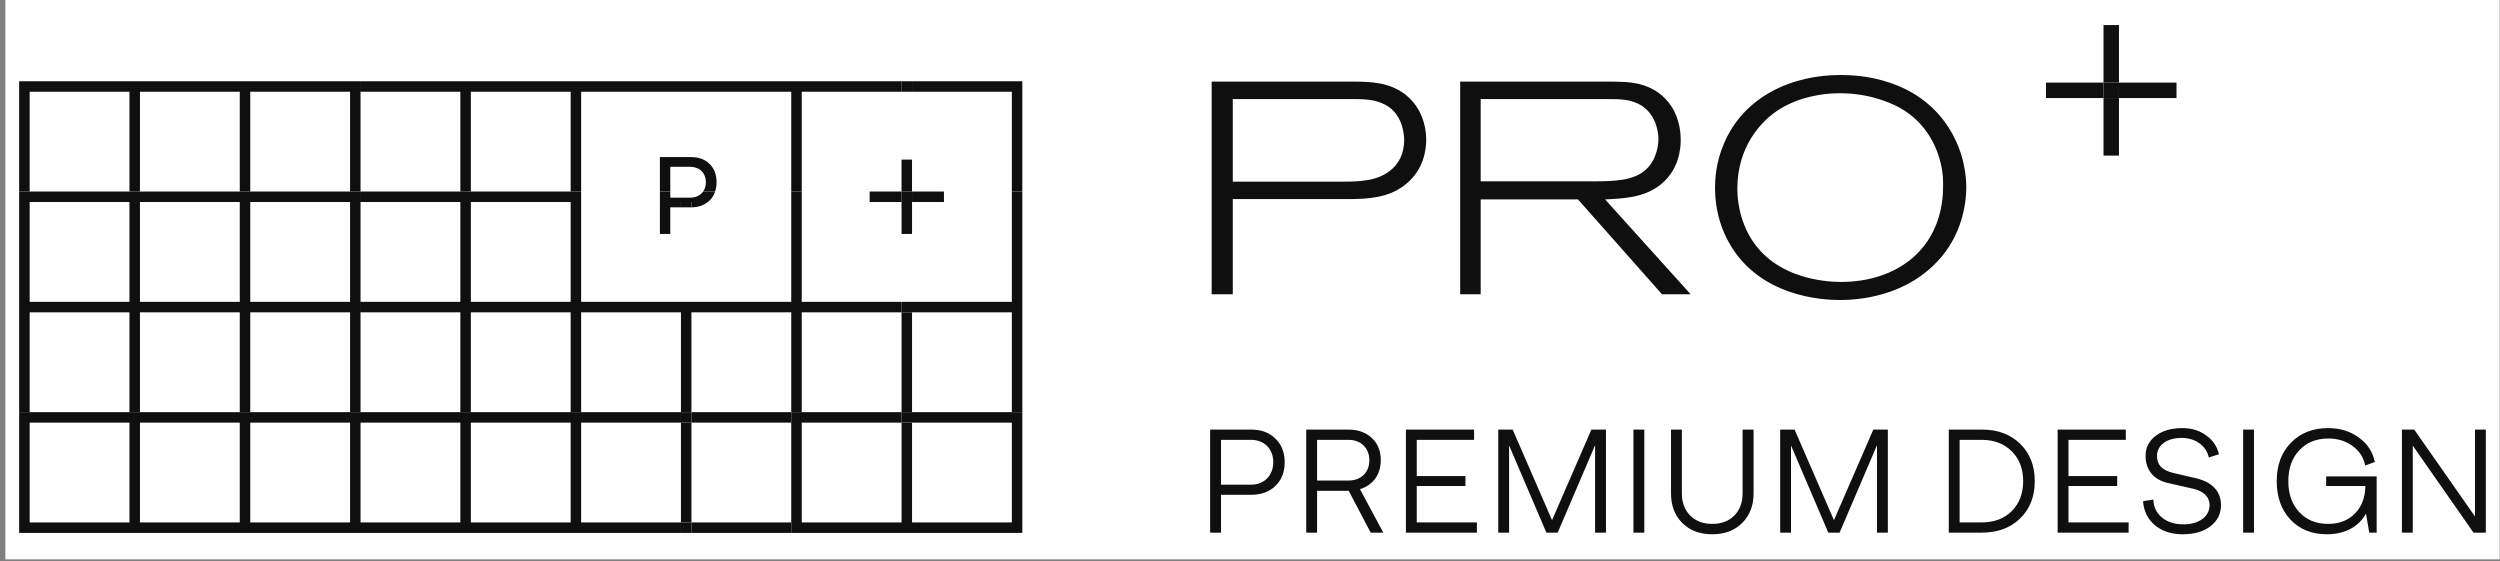 <svg width="441" height="99" viewBox="0 0 441 99" fill="none" xmlns="http://www.w3.org/2000/svg">
<rect x="0" y="0" width="441" height="99" fill="#808080" stroke="none"/>
<rect width="440" height="98.667" transform="translate(0.941)" fill="white"/>
<path d="M5.233 16.182H22.837V14.333H3.379V33.786H5.233V16.182ZM42.296 14.333H24.686V16.182H42.296V14.333ZM24.686 16.182H22.837V33.786H24.686V16.182ZM24.686 14.333H22.837V16.182H24.686V14.333ZM61.754 14.333H44.145V16.182H61.754V14.333ZM44.145 16.182H42.296V33.786H44.145V16.182ZM44.145 14.333H42.296V16.182H44.145V14.333ZM81.207 14.333H63.603V16.182H81.207V14.333ZM63.598 16.182H61.754V33.786H63.598V16.182ZM63.598 14.333H61.754V16.182H63.598V14.333ZM100.665 14.333H83.056V16.182H100.665V14.333ZM83.056 16.182H81.207V33.786H83.056V16.182ZM83.056 14.333H81.207V16.182H83.056V14.333ZM120.118 14.333H102.514V16.182H120.118V14.333ZM102.514 16.182H100.665V33.786H102.514V16.182ZM102.514 14.333H100.665V16.182H102.514V14.333ZM139.577 16.182V14.333H121.967V16.182H139.577ZM121.967 14.333H120.118V16.182H121.967V14.333ZM159.035 14.333H141.426V16.182H159.035V14.333ZM141.426 16.182H139.577V33.786H141.426V16.182ZM141.426 14.333H139.577V16.182H141.426V14.333ZM178.488 16.182V33.786H180.337V14.333H160.884V16.182H178.488Z" fill="#0F0F0F"/>
<path d="M160.879 14.333H159.03V16.182H160.879V14.333ZM5.233 35.635H3.379V53.245H5.233V35.635ZM22.837 33.786H5.233V35.635H22.837V33.786ZM5.233 33.786H3.379V35.635H5.233V33.786ZM42.296 33.786H24.686V35.635H42.296V33.786ZM24.686 35.635H22.837V53.245H24.686V35.635ZM24.686 33.786H22.837V35.635H24.686V33.786ZM61.754 33.786H44.145V35.635H61.754V33.786ZM44.145 35.635H42.296V53.245H44.145V35.635ZM44.145 33.786H42.296V35.635H44.145V33.786ZM81.207 33.786H63.603V35.635H81.207V33.786ZM63.598 35.635H61.754V53.245H63.598V35.635ZM63.598 33.786H61.754V35.635H63.598V33.786ZM100.665 33.786H83.056V35.635H100.665V33.786ZM83.056 35.635H81.207V53.245H83.056V35.635ZM83.056 33.786H81.207V35.635H83.056V33.786ZM100.665 53.245H102.514V35.635H100.665V53.245ZM102.514 33.786H100.665V35.635H102.514V33.786ZM141.426 35.635H139.577V53.245H141.426V35.635ZM141.426 33.786H139.577V35.635H141.426V33.786ZM178.488 53.245H180.337V35.635H178.488V53.245ZM178.488 35.635H180.337V33.786H178.488V35.635ZM5.233 55.094H3.379V72.703H5.233V55.094ZM22.837 53.245H5.233V55.094H22.837V53.245ZM5.233 53.245H3.379V55.094H5.233V53.245ZM42.296 53.245H24.686V55.094H42.296V53.245ZM24.686 55.094H22.837V72.703H24.686V55.094ZM24.686 53.245H22.837V55.094H24.686V53.245ZM61.754 53.245H44.145V55.094H61.754V53.245ZM44.145 55.094H42.296V72.703H44.145V55.094ZM42.296 55.094H44.145V53.245H42.296V55.094ZM81.207 53.245H63.603V55.094H81.207V53.245ZM61.754 72.703H63.598V55.094H61.754V72.703ZM63.598 53.245H61.754V55.094H63.598V53.245ZM83.056 55.094H100.665V53.245H83.056V55.094ZM81.207 72.703H83.056V55.094H81.207V72.703ZM83.056 53.245H81.207V55.094H83.056V53.245ZM120.118 53.245H102.514V55.094H120.118V53.245ZM102.514 55.094H100.665V72.703H102.514V55.094ZM100.665 55.094H102.514V53.245H100.665V55.094ZM139.577 55.094V53.245H121.967V55.094H139.577ZM121.967 55.094H120.118V72.703H121.967V55.094ZM121.967 53.245H120.118V55.094H121.967V53.245ZM159.035 53.245H141.426V55.094H159.035V53.245ZM141.426 55.094H139.577V72.703H141.426V55.094ZM141.426 53.245H139.577V55.094H141.426V53.245ZM178.488 72.703H180.337V55.094H178.488V72.703ZM160.879 55.094H178.488V53.245H160.879V55.094ZM178.488 55.094H180.337V53.245H178.488V55.094ZM159.035 72.703H160.884V55.094H159.035V72.703Z" fill="#0F0F0F"/>
<path d="M160.879 53.245H159.03V55.094H160.879V53.245ZM22.837 92.156H5.233V74.552H3.379V94.005H22.837V92.156ZM22.837 72.703H5.233V74.552H22.837V72.703ZM5.233 72.703H3.379V74.552H5.233V72.703ZM24.686 94.005H42.296V92.156H24.686V94.005ZM42.296 72.703H24.686V74.552H42.296V72.703ZM24.686 74.552H22.837V92.156H24.686V74.552ZM22.837 94.005H24.686V92.156H22.837V94.005ZM22.837 74.552H24.686V72.703H22.837V74.552ZM44.145 94.005H61.754V92.156H44.145V94.005ZM44.145 74.552H61.754V72.703H44.145V74.552ZM42.296 92.156H44.145V74.552H42.296V92.156ZM42.296 94.005H44.145V92.156H42.296V94.005ZM42.296 74.552H44.145V72.703H42.296V74.552ZM63.598 94.005H81.207V92.156H63.598V94.005ZM63.598 74.552H81.207V72.703H63.598V74.552ZM61.754 92.156H63.598V74.552H61.754V92.156ZM61.754 94.005H63.598V92.156H61.754V94.005ZM61.754 74.552H63.598V72.703H61.754V74.552ZM83.056 94.005H100.665V92.156H83.056V94.005ZM83.056 74.552H100.665V72.703H83.056V74.552ZM81.207 92.156H83.056V74.552H81.207V92.156ZM81.207 94.005H83.056V92.156H81.207V94.005ZM81.207 74.552H83.056V72.703H81.207V74.552ZM102.514 94.005H120.124V92.156H102.514V94.005ZM102.514 74.552H120.124V72.703H102.514V74.552ZM100.665 92.156H102.514V74.552H100.665V92.156ZM100.665 94.005H102.514V92.156H100.665V94.005ZM100.665 74.552H102.514V72.703H100.665V74.552ZM121.967 94.005H139.577V92.156H121.967V94.005ZM121.967 74.552H139.577V72.703H121.967V74.552ZM120.118 92.156H121.967V74.552H120.118V92.156Z" fill="#0F0F0F"/>
<path d="M120.119 94.005H121.968V92.156H120.119V94.005ZM120.119 74.552H121.968V72.703H120.119V74.552ZM141.426 94.005H159.035V92.156H141.426V94.005ZM141.426 74.552H159.035V72.703H141.426V74.552ZM139.577 92.156H141.426V74.552H139.577V92.156ZM139.577 94.005H141.426V92.156H139.577V94.005ZM139.577 74.552H141.426V72.703H139.577V74.552ZM178.488 92.156H160.884V94.005H180.337V74.552H178.488V92.156ZM160.879 74.552H178.488V72.703H160.879V74.552ZM178.488 74.552H180.337V72.703H178.488V74.552ZM159.035 92.156H160.884V74.552H159.035V92.156ZM159.035 94.005H160.884V92.156H159.035V94.005Z" fill="#0F0F0F"/>
<path d="M159.035 74.552H160.884V72.703H159.035V74.552ZM124.519 32.146C124.519 32.792 124.342 33.344 124.03 33.786H126.144C126.311 33.292 126.405 32.75 126.405 32.146C126.405 30.802 125.999 29.734 125.181 28.932C124.374 28.125 123.295 27.719 121.967 27.713V29.438C123.488 29.51 124.519 30.573 124.519 32.146ZM118.238 36.578H120.118V35.635H116.405V41.266H118.238V36.578ZM121.967 36.578C123.129 36.568 124.082 36.24 124.847 35.635H121.967V36.578ZM118.238 29.422H120.118V27.708H116.405V33.792H118.238V29.422ZM121.795 29.422C121.858 29.422 121.91 29.432 121.967 29.438V27.713C121.957 27.713 121.946 27.708 121.931 27.708H120.118V29.422H121.795Z" fill="#0F0F0F"/>
<path d="M120.118 34.87H118.238V33.786H116.41V35.635H120.118V34.87ZM121.967 34.854V35.635H124.848C124.957 35.547 125.077 35.474 125.181 35.375C125.629 34.927 125.947 34.391 126.145 33.786H124.03C123.587 34.422 122.863 34.807 121.967 34.854ZM120.118 35.635V36.578H121.967V35.635H120.118ZM121.967 34.854C121.91 34.854 121.858 34.87 121.796 34.87H120.118V35.635H121.967V34.854ZM160.879 28.156H159.03V33.792H160.879V28.156Z" fill="#0F0F0F"/>
<path d="M159.035 33.786H153.405V35.635H159.035V33.786ZM166.514 33.786H160.884V35.635H166.514V33.786ZM159.035 41.266H160.884V35.635H159.035V41.266Z" fill="#0F0F0F"/>
<path d="M160.879 33.786H159.03V35.635H160.879V33.786ZM217.462 17.479H239.035C241.108 17.479 243.233 17.641 244.988 18.859C247.483 20.615 247.696 23.854 247.696 24.656C247.696 27.365 246.53 28.906 245.676 29.703C243.233 32.042 239.618 32.042 236.54 32.042H217.462V17.479ZM217.462 35.12H237.811C241.212 35.12 244.879 34.911 247.749 32.677C251.311 29.969 251.577 26.141 251.577 24.656C251.577 21.463 250.301 19.338 249.613 18.438C249.4 18.115 248.707 17.323 247.858 16.63C245.092 14.557 241.957 14.396 238.665 14.396H213.738V51.911H217.462V35.12ZM261.191 17.479H283.618C285.743 17.479 287.816 17.479 289.676 18.703C292.28 20.453 292.545 23.588 292.545 24.495C292.545 26.193 291.962 27.573 291.696 28.109C290.103 31.24 286.967 31.776 283.832 31.932C282.978 31.984 282.181 31.984 281.332 31.984H261.191V17.479ZM261.191 35.177H278.358L293.181 51.911H298.233L283.139 35.177C286.436 35.016 289.837 34.854 292.65 32.781C296.212 30.125 296.478 26.193 296.478 24.708C296.478 23.698 296.374 21.094 294.832 18.755C292.176 14.713 287.764 14.505 286.222 14.448C285.316 14.396 284.415 14.396 283.514 14.396H257.577V51.911H261.191V35.177ZM312.946 19.922C317.04 16.896 322.087 16.521 323.629 16.469C329.103 16.255 333.144 17.958 334.946 18.917C340.264 21.787 341.858 26.724 342.337 28.797C342.811 30.708 342.759 31.984 342.759 32.839C342.759 35.177 342.441 41.714 336.598 46.125C331.973 49.578 326.608 49.734 324.749 49.734C322.087 49.734 311.462 49.203 307.691 39.693C306.571 36.927 306.467 34.271 306.467 33.26C306.467 25.771 310.769 21.521 312.946 19.922ZM324.535 52.922C327.457 52.922 336.488 52.5 342.551 45.219C346.426 40.542 346.853 35.177 346.853 33.047C346.853 31.188 346.535 26.938 343.821 22.635C338.191 13.708 327.879 13.229 324.801 13.229C316.139 13.177 307.582 17 304.077 25.396C302.639 28.745 302.535 31.719 302.535 33.104C302.535 34.854 302.696 38.682 304.978 42.776C310.342 52.391 321.504 52.922 324.535 52.922ZM371.061 27.443H373.785V17.297H371.061V27.443ZM371.061 14.568H360.91V17.297H371.061V14.568ZM383.936 14.568H373.79V17.297H383.936V14.568ZM373.785 4.422H371.061V14.573H373.785V4.422Z" fill="#0F0F0F"/>
<path d="M373.785 14.568H371.061V17.297H373.785V14.568ZM215.384 77.588H220.67C223.004 77.588 224.603 79.162 224.603 81.542C224.603 83.875 223.004 85.5 220.67 85.5H215.384V77.588ZM215.384 87.281H220.722C222.483 87.281 223.92 86.755 224.993 85.708C226.071 84.662 226.618 83.271 226.618 81.542C226.618 79.812 226.071 78.427 224.993 77.38C223.92 76.302 222.483 75.781 220.722 75.781H213.467V93.958H215.384V87.281ZM237.884 84.766H232.332V77.588H237.884C240.061 77.588 241.556 79.052 241.556 81.177C241.556 83.349 240.087 84.766 237.884 84.766ZM243.571 81.177C243.571 79.552 243.045 78.245 241.999 77.271C240.952 76.281 239.587 75.781 237.884 75.781H230.42V93.958H232.332V86.573H237.915L241.79 93.958H244.014L239.9 86.287C242.181 85.578 243.571 83.719 243.571 81.177ZM260.025 77.588V75.781H248.004V93.958H260.525V92.151H249.915V85.734H258.504V83.979H249.915V77.588H260.025ZM273.78 91.76L266.837 75.781H264.295V93.958H266.207V78.583L272.785 93.958H274.775L281.374 78.531V93.958H283.29V75.781H280.722L273.78 91.76ZM288.139 93.958H290.056V75.781H288.139V93.958ZM296.681 87.042V75.781H294.769V87.042C294.769 89.193 295.42 90.922 296.759 92.255C298.097 93.594 299.853 94.245 302.051 94.245C304.222 94.245 305.978 93.594 307.316 92.255C308.655 90.922 309.332 89.193 309.332 87.042V75.781H307.394V87.042C307.394 88.641 306.894 89.953 305.931 90.948C304.957 91.917 303.65 92.412 302.051 92.412C300.431 92.412 299.118 91.917 298.15 90.948C297.181 89.953 296.681 88.641 296.681 87.042ZM323.509 91.76L316.566 75.781H314.025V93.958H315.936V78.583L322.514 93.958H324.504L331.103 78.531V93.958H333.014V75.781H330.452L323.509 91.76ZM345.676 77.588H349.551C351.754 77.588 353.535 78.271 354.868 79.604C356.207 80.943 356.889 82.698 356.889 84.87C356.889 87.042 356.207 88.823 354.868 90.162C353.535 91.495 351.754 92.151 349.551 92.151H345.676V77.588ZM343.764 93.958H349.577C352.384 93.958 354.634 93.12 356.337 91.469C358.066 89.797 358.931 87.594 358.931 84.87C358.931 82.146 358.066 79.943 356.363 78.297C354.66 76.62 352.431 75.781 349.634 75.781H343.764V93.958ZM374.993 77.588V75.781H362.967V93.958H375.488V92.151H364.879V85.734H373.473V83.979H364.879V77.588H374.993ZM378.478 80.443C378.478 82.932 379.946 84.688 382.566 85.234L386.728 86.177C388.696 86.599 389.769 87.646 389.769 89.088C389.769 91.104 387.936 92.495 385.186 92.495C383.639 92.495 382.353 92.099 381.389 91.312C380.415 90.5 379.894 89.453 379.842 88.12L378.035 88.406C378.165 90.162 378.848 91.573 380.129 92.651C381.41 93.724 383.066 94.245 385.025 94.245C387.045 94.245 388.696 93.776 389.926 92.833C391.16 91.865 391.785 90.63 391.785 89.088C391.785 86.703 390.238 85.026 387.41 84.375L383.275 83.401C381.41 82.958 380.493 81.99 380.493 80.443C380.493 78.531 382.223 77.245 384.842 77.245C387.28 77.245 389.191 78.635 389.639 80.708L391.42 80.13C391.103 78.74 390.342 77.641 389.165 76.802C387.988 75.938 386.598 75.516 385.004 75.516C383.04 75.516 381.467 75.963 380.259 76.88C379.082 77.771 378.478 78.948 378.478 80.443ZM397.603 75.781H395.691V93.958H397.603V75.781ZM410.467 94.245C413.634 94.245 416.098 92.912 417.358 90.604L417.936 93.958H419.243V84.031H410.337V85.734H417.249C417.223 87.724 416.624 89.349 415.415 90.578C414.212 91.812 412.639 92.412 410.702 92.412C408.582 92.412 406.879 91.734 405.598 90.344C404.311 88.958 403.66 87.151 403.66 84.87C403.66 82.615 404.311 80.807 405.598 79.422C406.905 78.031 408.608 77.354 410.733 77.354C412.379 77.354 413.795 77.797 414.973 78.662C416.176 79.526 416.941 80.677 417.223 82.12L418.926 81.49C418.535 79.682 417.592 78.245 416.071 77.167C414.582 76.068 412.775 75.516 410.676 75.516C407.978 75.516 405.78 76.385 404.103 78.109C402.452 79.812 401.613 82.068 401.613 84.87C401.613 87.672 402.426 89.953 404.051 91.682C405.676 93.385 407.821 94.245 410.467 94.245ZM425.613 78.609L436.327 93.958H438.499V75.781H436.587V91.104L425.874 75.781H423.696V93.958H425.613V78.609Z" fill="#0F0F0F"/>
</svg>
